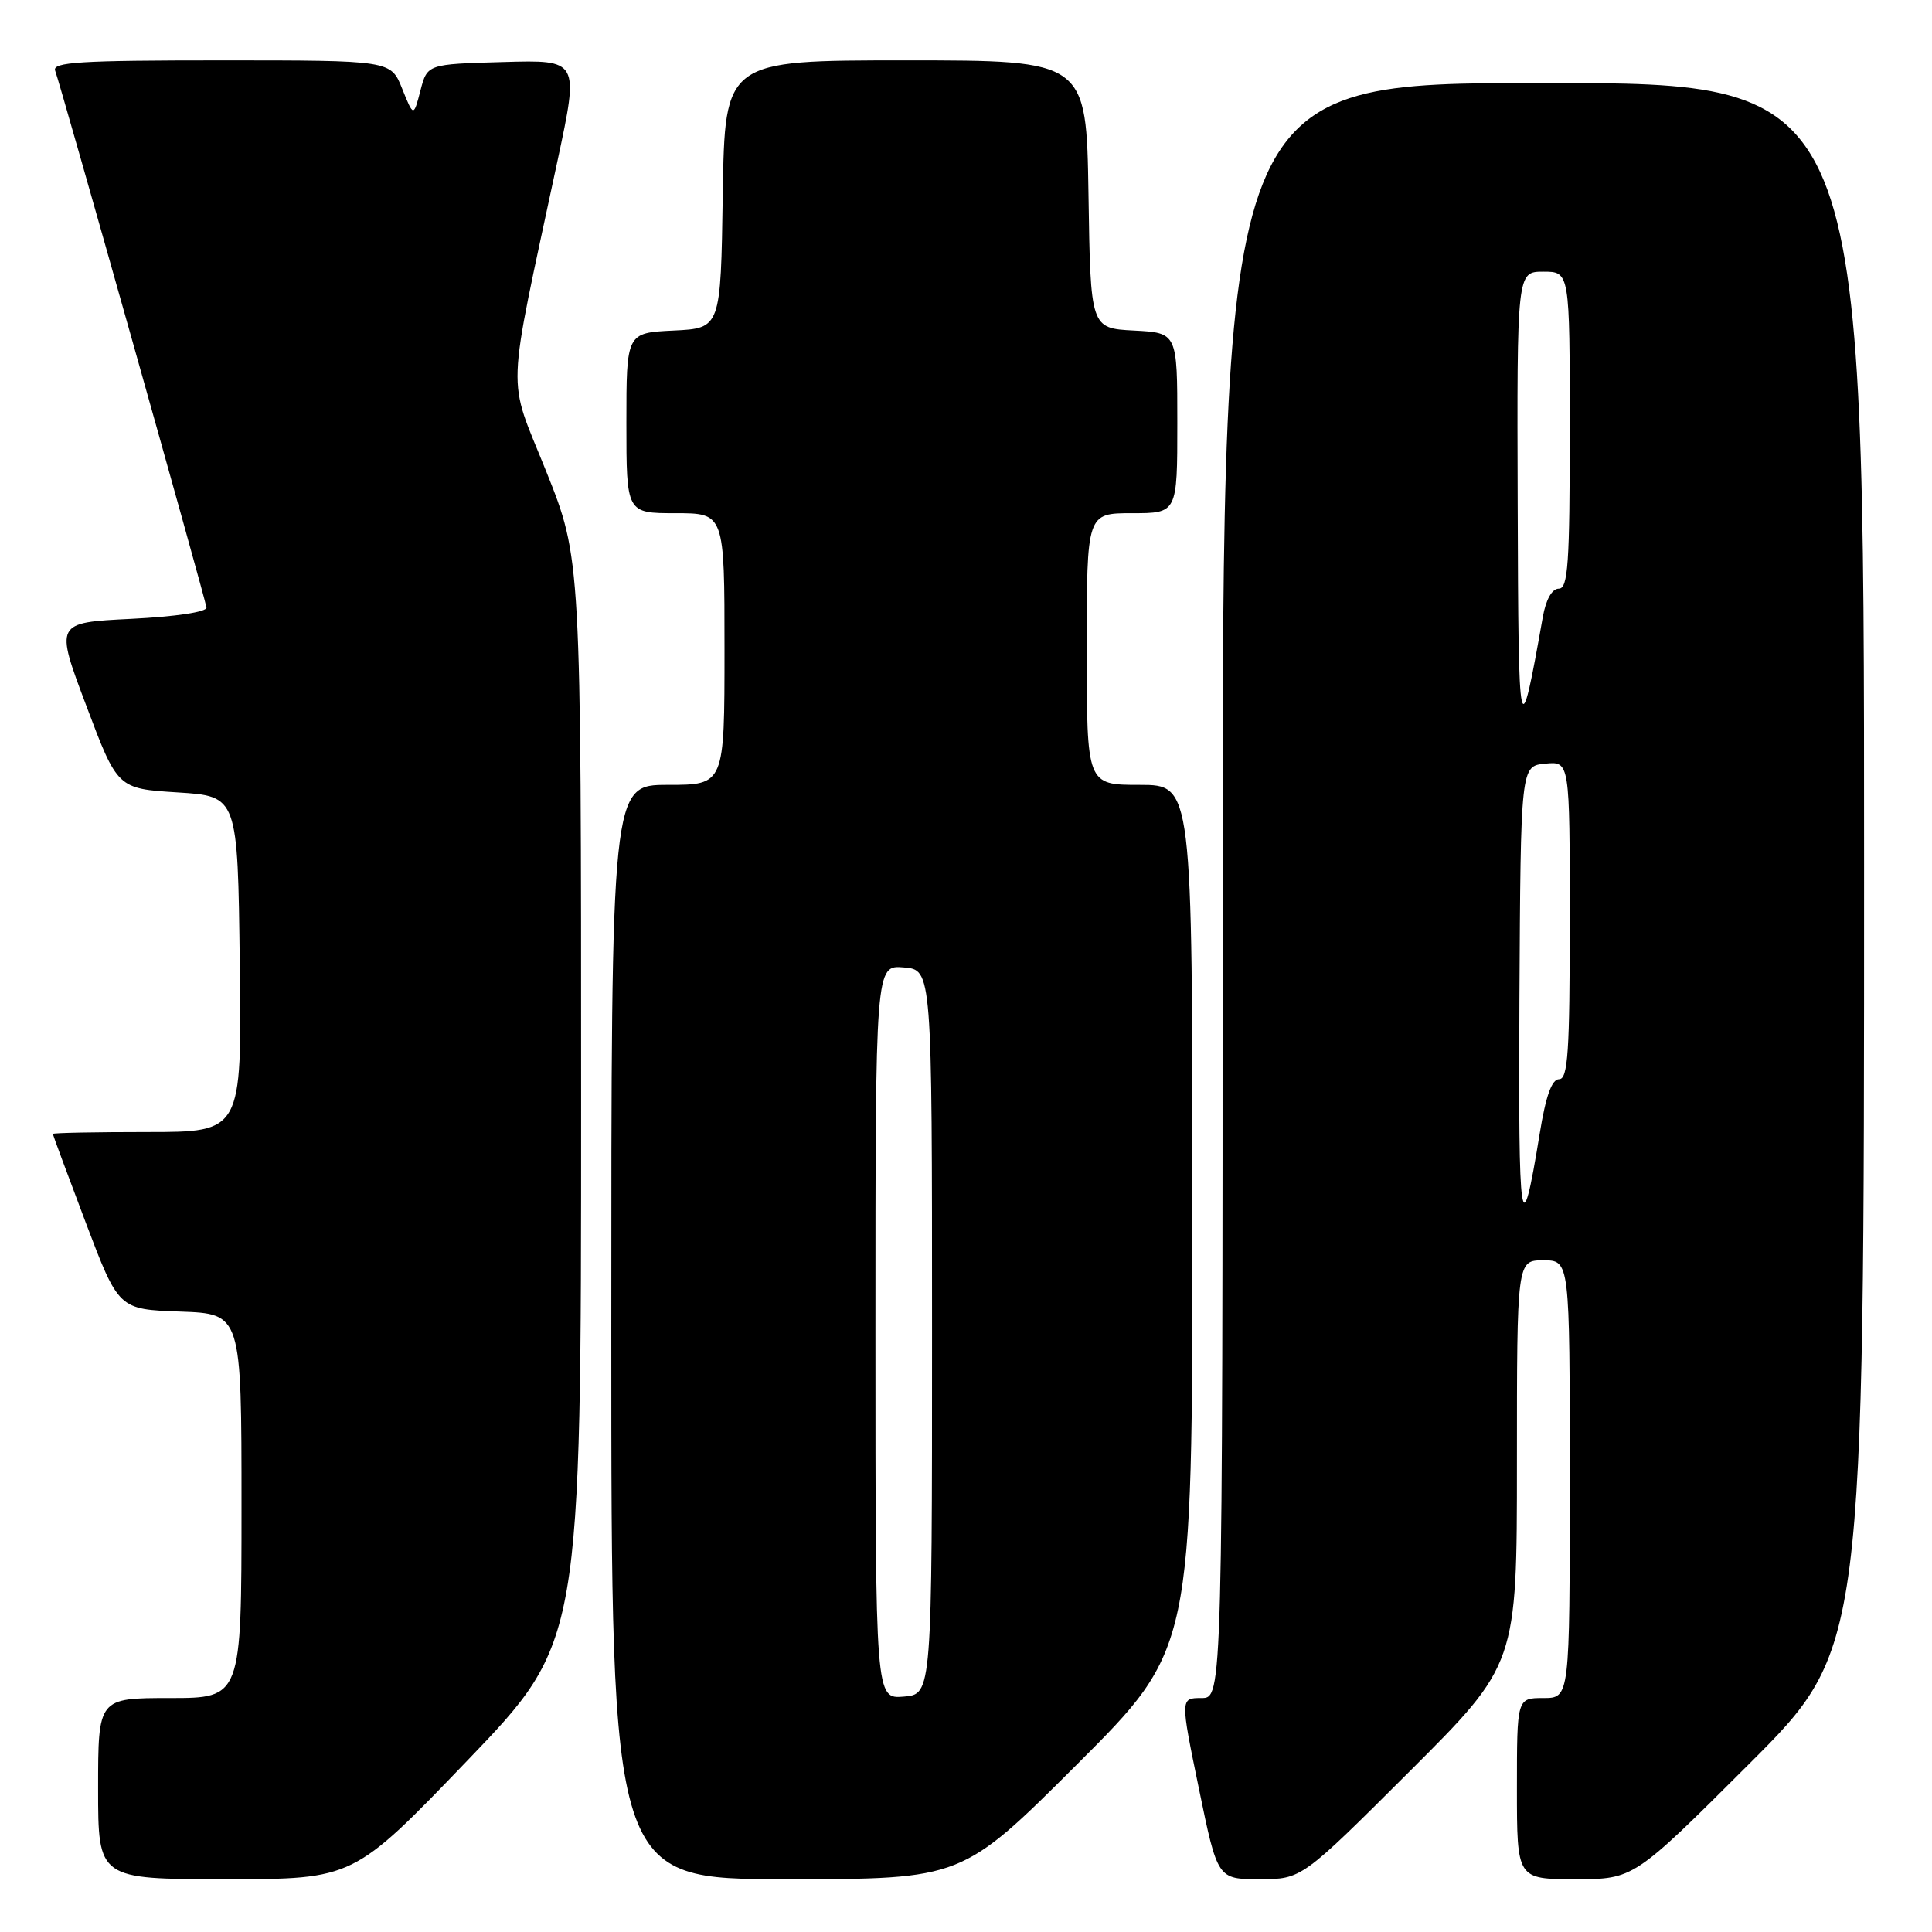<?xml version="1.0" encoding="UTF-8" standalone="no"?>
<!DOCTYPE svg PUBLIC "-//W3C//DTD SVG 1.1//EN" "http://www.w3.org/Graphics/SVG/1.1/DTD/svg11.dtd" >
<svg xmlns="http://www.w3.org/2000/svg" xmlns:xlink="http://www.w3.org/1999/xlink" version="1.1" viewBox="0 0 256 256">
 <g >
 <path fill="currentColor"
d=" M 61.92 233.29 C 77.00 217.58 77.00 217.58 77.00 145.80 C 77.00 74.01 77.00 74.01 72.37 62.45 C 67.15 49.40 67.00 53.48 73.89 21.22 C 76.73 7.93 76.73 7.93 66.68 8.22 C 56.62 8.50 56.62 8.50 55.71 12.00 C 54.80 15.50 54.80 15.50 53.29 11.75 C 51.79 8.00 51.79 8.00 29.29 8.00 C 10.61 8.00 6.88 8.23 7.31 9.37 C 8.00 11.16 27.17 79.19 27.36 80.50 C 27.44 81.08 23.28 81.71 17.39 82.00 C 7.28 82.50 7.28 82.50 11.43 93.50 C 15.57 104.50 15.57 104.50 23.54 105.00 C 31.50 105.50 31.50 105.50 31.77 127.75 C 32.04 150.00 32.04 150.00 19.52 150.00 C 12.63 150.00 7.00 150.11 7.00 150.25 C 7.01 150.39 8.97 155.68 11.36 162.00 C 15.72 173.50 15.72 173.50 23.86 173.79 C 32.00 174.08 32.00 174.08 32.00 199.54 C 32.00 225.00 32.00 225.00 22.50 225.00 C 13.00 225.00 13.00 225.00 13.00 237.00 C 13.00 249.00 13.00 249.00 29.92 249.00 C 46.83 249.00 46.83 249.00 61.92 233.29 Z  M 142.74 233.76 C 158.00 218.52 158.00 218.52 158.00 161.26 C 158.00 104.00 158.00 104.00 151.00 104.00 C 144.00 104.00 144.00 104.00 144.00 86.00 C 144.00 68.00 144.00 68.00 150.00 68.00 C 156.00 68.00 156.00 68.00 156.00 56.05 C 156.00 44.10 156.00 44.10 150.25 43.80 C 144.50 43.50 144.50 43.50 144.23 25.75 C 143.95 8.00 143.95 8.00 120.00 8.00 C 96.05 8.00 96.05 8.00 95.77 25.75 C 95.50 43.50 95.50 43.50 89.25 43.80 C 83.00 44.10 83.00 44.10 83.00 56.05 C 83.00 68.00 83.00 68.00 89.50 68.00 C 96.00 68.00 96.00 68.00 96.00 86.00 C 96.00 104.00 96.00 104.00 88.50 104.00 C 81.00 104.00 81.00 104.00 81.00 176.50 C 81.00 249.00 81.00 249.00 104.24 249.00 C 127.48 249.00 127.48 249.00 142.74 233.76 Z  M 186.74 234.76 C 201.00 220.53 201.00 220.53 201.00 193.76 C 201.00 167.00 201.00 167.00 204.50 167.00 C 208.00 167.00 208.00 167.00 208.00 196.00 C 208.00 225.00 208.00 225.00 204.50 225.00 C 201.00 225.00 201.00 225.00 201.00 237.00 C 201.00 249.00 201.00 249.00 208.74 249.00 C 216.48 249.00 216.48 249.00 231.74 233.76 C 247.00 218.52 247.00 218.52 247.00 114.76 C 247.00 11.00 247.00 11.00 204.50 11.00 C 162.00 11.00 162.00 11.00 162.00 118.00 C 162.00 225.00 162.00 225.00 159.20 225.00 C 156.39 225.00 156.39 225.00 158.86 237.00 C 161.33 249.00 161.33 249.00 166.90 249.00 C 172.47 249.00 172.47 249.00 186.74 234.76 Z  M 116.00 176.50 C 116.00 127.88 116.00 127.88 119.75 128.19 C 123.50 128.50 123.50 128.50 123.50 176.50 C 123.50 224.50 123.50 224.50 119.75 224.81 C 116.00 225.12 116.00 225.12 116.00 176.50 Z  M 201.33 132.50 C 201.50 101.50 201.50 101.50 204.75 101.19 C 208.00 100.87 208.00 100.87 208.00 121.94 C 208.00 139.39 207.76 143.00 206.59 143.00 C 205.62 143.00 204.82 145.23 204.01 150.25 C 201.54 165.45 201.17 162.98 201.33 132.50 Z  M 201.10 66.75 C 201.00 36.00 201.00 36.00 204.50 36.00 C 208.00 36.00 208.00 36.00 208.00 57.00 C 208.00 74.71 207.77 78.00 206.55 78.00 C 205.65 78.00 204.84 79.44 204.43 81.75 C 201.32 99.27 201.20 98.75 201.10 66.75 Z "/>
</g>
</svg>